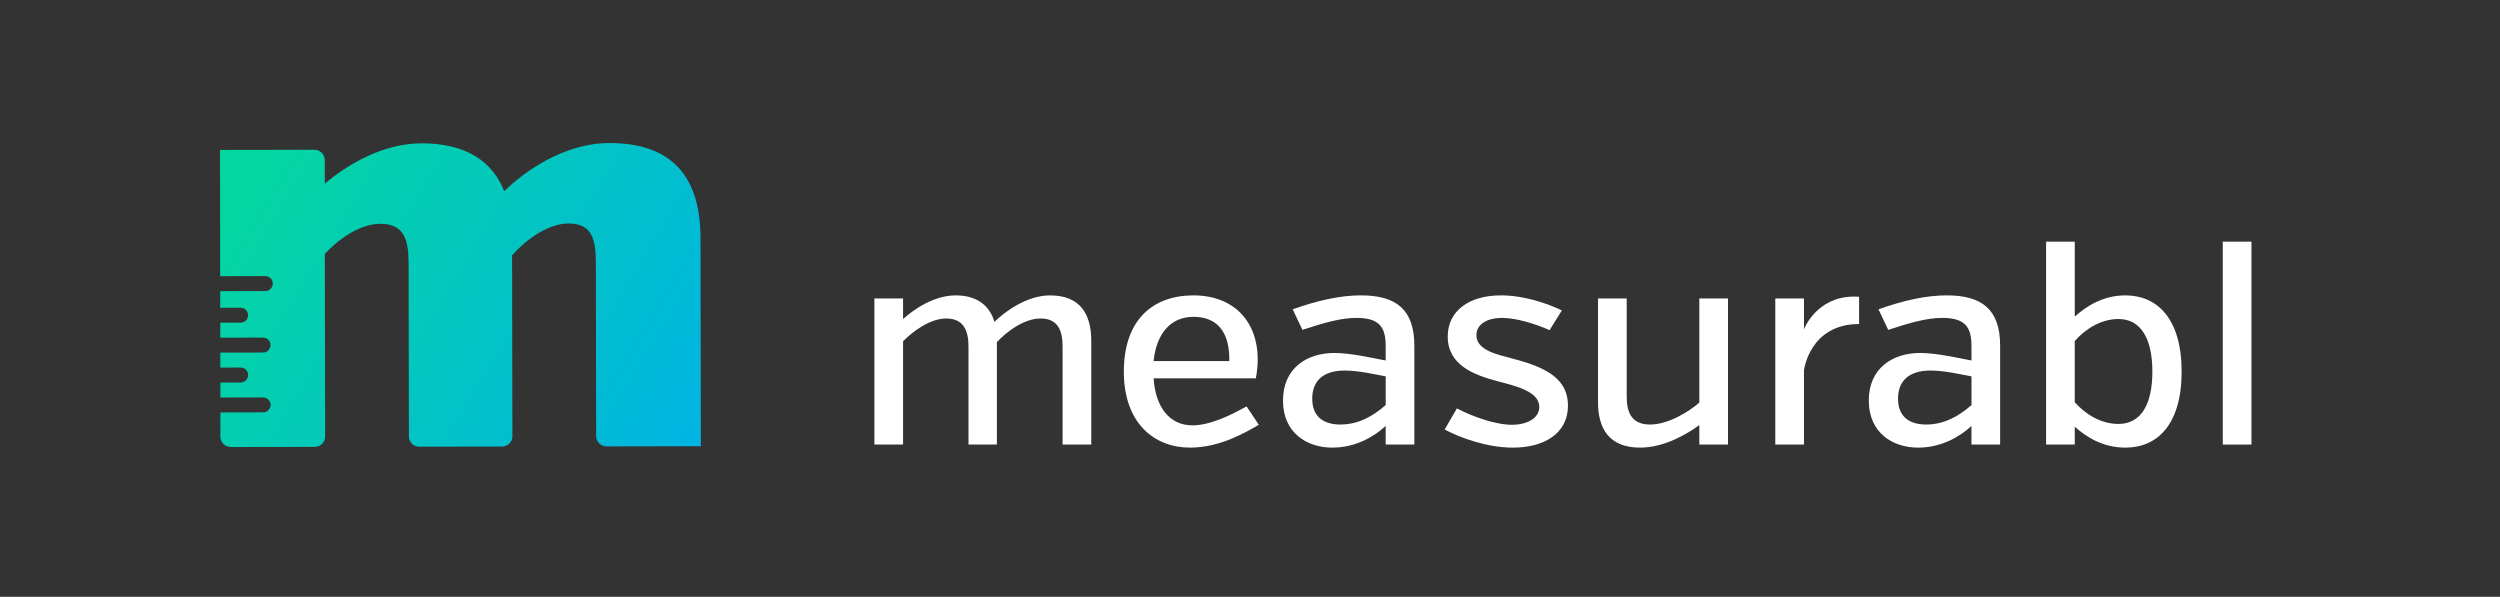 <?xml version="1.0" encoding="UTF-8"?>
<svg xmlns="http://www.w3.org/2000/svg" xmlns:xlink="http://www.w3.org/1999/xlink" id="Layer_1" viewBox="0 0 891.1 212.72">
  <rect x="0" y="0" width="891.1" height="212.72" fill="#333333" stroke="none"/>
  <defs>
    <style>.cls-1{fill:url(#linear-gradient);fill-rule:evenodd;}.cls-1,.cls-2{stroke-width:0px;}.cls-2{fill:#fff;}</style>
    <linearGradient id="linear-gradient" x1="89.31" y1="65.05" x2="276.79" y2="179.1" gradientUnits="userSpaceOnUse">
      <stop offset="0" stop-color="#04d6a2"></stop>
      <stop offset="1" stop-color="#00aeef"></stop>
    </linearGradient>
  </defs>
  <path class="cls-1" d="M179.71,68.19c-4.05-10.48-13.34-17.12-29.48-17.1-14.12.02-26.82,7.91-34.47,14.38v-8.41c-.02-2.04-1.67-3.69-3.71-3.68l-33.63.06.07,45,16.08-.03c1.47,0,2.66,1.18,2.67,2.66,0,1.46-1.19,2.66-2.66,2.67l-16.08.03v5.93s7.27-.01,7.27-.01c1.47,0,2.66,1.19,2.66,2.66,0,1.47-1.19,2.66-2.65,2.67h-7.26s0,5.34,0,5.34l15.23-.03c1.47,0,2.66,1.19,2.67,2.66,0,1.48-1.19,2.67-2.66,2.67l-15.23.03v5.33s7.27-.01,7.27-.01c1.47,0,2.66,1.19,2.66,2.66s-1.19,2.67-2.65,2.67h-7.26s0,5.35,0,5.35l15.23-.03c1.47,0,2.66,1.19,2.67,2.65,0,1.48-1.19,2.67-2.66,2.67l-15.23.03v8.64c.02,2.04,1.67,3.69,3.71,3.68l29.94-.05c2.04,0,3.69-1.66,3.68-3.69l-.11-65.09c4.84-5.26,12.49-10.71,19.75-10.73,8.67-.01,10.1,5.83,10.11,14.1l.1,61.67c0,2.04,1.66,3.69,3.69,3.68l29.53-.05c2.04,0,3.69-1.66,3.68-3.69l-.11-64.49c4.83-5.46,12.7-11.31,20.15-11.33,8.47-.01,9.69,5.83,9.71,14.1l.1,61.67c0,2.04,1.66,3.69,3.69,3.68l33.63-.06-.12-74.23c-.04-21.38-9.74-33.87-32.54-33.83-16.34.03-30.44,10.34-37.49,17.21h0Z"></path>
  <path class="cls-2" d="M321.91,113.72c3.77-3.47,11.01-8.43,18.75-8.43,8.73,0,12.4,4.76,13.79,9.43,3.47-3.37,11.31-9.43,19.84-9.43,11.01,0,14.68,7.04,14.68,16.17v37h-10.22v-34.92c0-5.46-1.49-10.02-7.84-10.02-5.95,0-12.2,4.76-15.58,8.43v36.51h-10.12v-34.92c0-5.46-1.59-10.02-7.94-10.02-5.75,0-11.9,4.56-15.38,8.13v36.81h-10.22v-52.08h10.22v7.34Z"></path>
  <path class="cls-2" d="M411.19,134.84c.69,10.52,5.85,16.77,13.79,16.77,6.65,0,14.09-3.87,19.34-6.75l4.37,6.55c-4.66,2.68-13.79,8.14-24.5,8.14-12.9,0-23.61-8.83-23.61-27.08s10.12-27.18,24.8-27.18,22.92,9.62,22.92,22.72c0,3.87-.69,6.84-.69,6.84h-36.41ZM411.19,128.7h26.98c.2-10.81-4.66-15.77-12.8-15.77s-13.19,6.05-14.19,15.77Z"></path>
  <path class="cls-2" d="M493.92,151.81c-3.97,3.67-10.52,7.74-19.05,7.74-9.03,0-17.56-5.26-17.56-16.77s8.43-16.97,18.35-16.97c6.05,0,14.29,1.98,18.25,2.68v-5.26c0-6.75-2.38-9.92-10.42-9.92-5.56,0-11.71,1.79-19.25,4.27l-3.47-7.34c9.23-3.27,17.26-4.96,24.31-4.96,12.5,0,19.05,4.96,19.05,17.96v35.22h-10.22v-6.65ZM493.92,144.37v-10.22c-3.27-.6-9.72-2.08-14.58-2.08-8.53,0-11.61,4.47-11.61,10.02,0,6.55,4.17,9.23,10.02,9.23,6.35,0,11.51-2.88,16.17-6.94Z"></path>
  <path class="cls-2" d="M558.89,144.57c0,10.02-8.63,14.98-19.64,14.98-9.32,0-18.95-3.57-24.31-6.45l4.37-7.54c5.16,2.78,13.59,5.85,19.64,5.85,5.06,0,9.72-2.18,9.72-6.35,0-5.65-8.73-7.54-15.08-9.23-8.13-2.18-17.56-5.65-17.56-15.87,0-9.03,7.44-14.68,18.95-14.68,8.23,0,16.57,2.88,21.73,5.36l-4.37,7.04c-4.86-2.18-11.81-4.37-16.96-4.37s-9.13,2.18-9.13,6.15c0,5.66,8.14,7.04,13.89,8.63,10.71,2.88,18.75,6.84,18.75,16.47Z"></path>
  <path class="cls-2" d="M605.71,151.51c-4.07,2.98-12.3,8.04-21.13,8.04-11.21,0-14.98-7.04-14.98-16.17v-37h10.22v34.92c0,5.66,1.69,10.02,8.33,10.02s14.09-4.76,17.56-7.84v-37.1h10.22v52.08h-10.22v-6.94Z"></path>
  <path class="cls-2" d="M643.01,117.39c.79-2.08,6.05-12.6,19.64-11.61v9.72c-17.66,0-19.64,16.47-19.64,16.47v26.49h-10.22v-52.08h10.22v11.01Z"></path>
  <path class="cls-2" d="M702.72,151.81c-3.97,3.67-10.52,7.74-19.05,7.74-9.03,0-17.56-5.26-17.56-16.77s8.43-16.97,18.35-16.97c6.05,0,14.29,1.98,18.25,2.68v-5.26c0-6.75-2.38-9.92-10.42-9.92-5.56,0-11.71,1.79-19.25,4.27l-3.47-7.34c9.23-3.27,17.26-4.96,24.31-4.96,12.5,0,19.05,4.96,19.05,17.96v35.22h-10.22v-6.65ZM702.72,144.37v-10.22c-3.27-.6-9.72-2.08-14.58-2.08-8.53,0-11.61,4.47-11.61,10.02,0,6.55,4.17,9.23,10.02,9.23,6.35,0,11.51-2.88,16.17-6.94Z"></path>
  <path class="cls-2" d="M729.31,86.14h10.22v26.69c4.17-3.67,10.02-7.54,18.05-7.54,11.31,0,20.04,8.23,20.04,27.18s-8.73,27.08-20.04,27.08c-8.04,0-13.89-3.77-18.05-7.44v6.35h-10.22v-72.32ZM739.52,121.55v21.82c3.97,4.47,9.52,7.74,15.57,7.74,8.04,0,12.1-6.94,12.1-18.65s-4.07-18.75-12.1-18.75c-6.05,0-11.61,3.37-15.57,7.84Z"></path>
  <path class="cls-2" d="M792.29,158.46v-72.32h10.22v72.32h-10.22Z"></path>
</svg>
